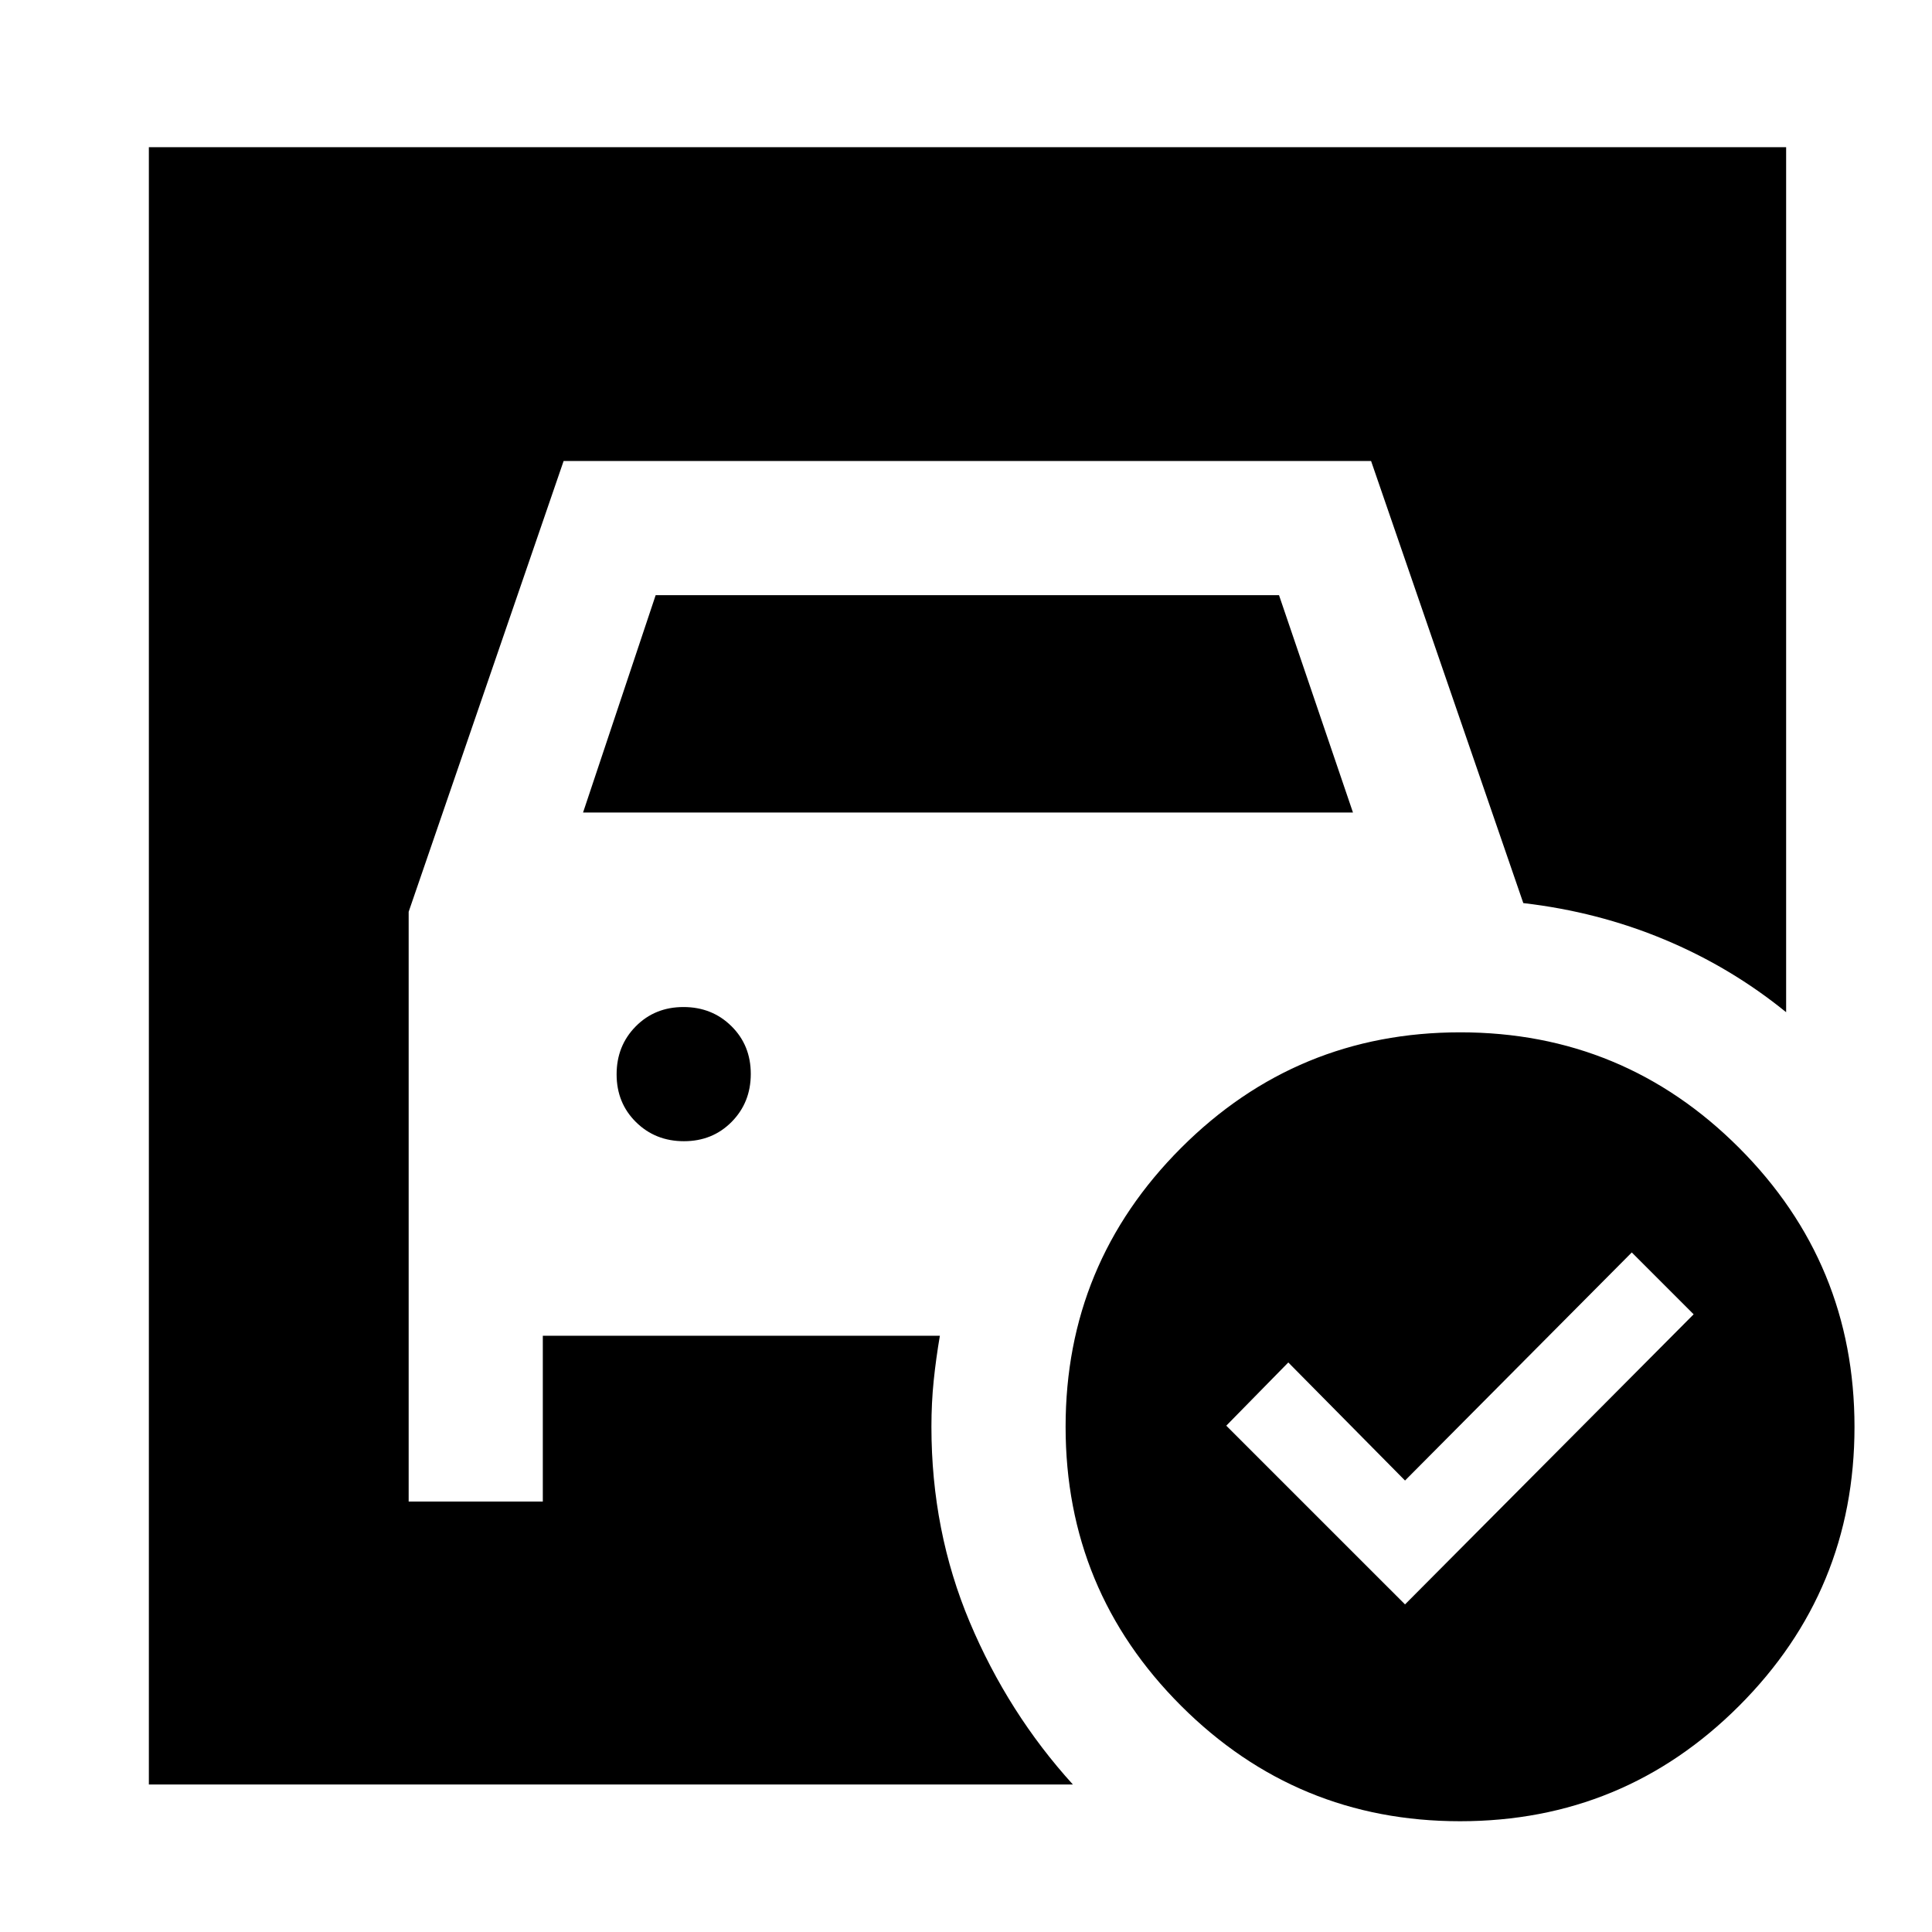 <svg xmlns="http://www.w3.org/2000/svg" height="40" viewBox="0 -960 960 960" width="40"><path d="m289.72-556.27 36.08-108.01h309.73l36.75 108.01H289.72Zm50.12 163.33q14.22 0 23.72-9.62 9.5-9.62 9.5-23.83 0-14.22-9.62-23.72-9.62-9.5-23.83-9.5-14.22 0-23.72 9.62-9.5 9.62-9.5 23.83 0 14.22 9.62 23.72 9.61 9.5 23.83 9.5Zm358.31 230.16 143.41-144.15-30.74-30.74-112.67 113.34-58-58.67-30.82 31.41 88.82 88.81Zm27.42-284.26q81.26 0 138.59 57.41t57.33 138.67q0 81.26-57.33 138.59T725.49-55.04q-81.18 0-138.59-57.33t-57.41-138.67q0-81.18 57.41-138.59t138.67-57.41ZM533.1-73.3H73.97v-813.56h813.55v429.82q-27.57-22.4-60.62-36.17-33.04-13.77-69.98-18.05l-75.64-219.68H280.06l-77 224v293.05h66.66v-82.39h197.3q-1.93 11.29-3.07 22.31-1.13 11.03-1.13 22.93 0 51.84 19.04 97.06 19.04 45.21 51.24 80.68Z"/></svg>